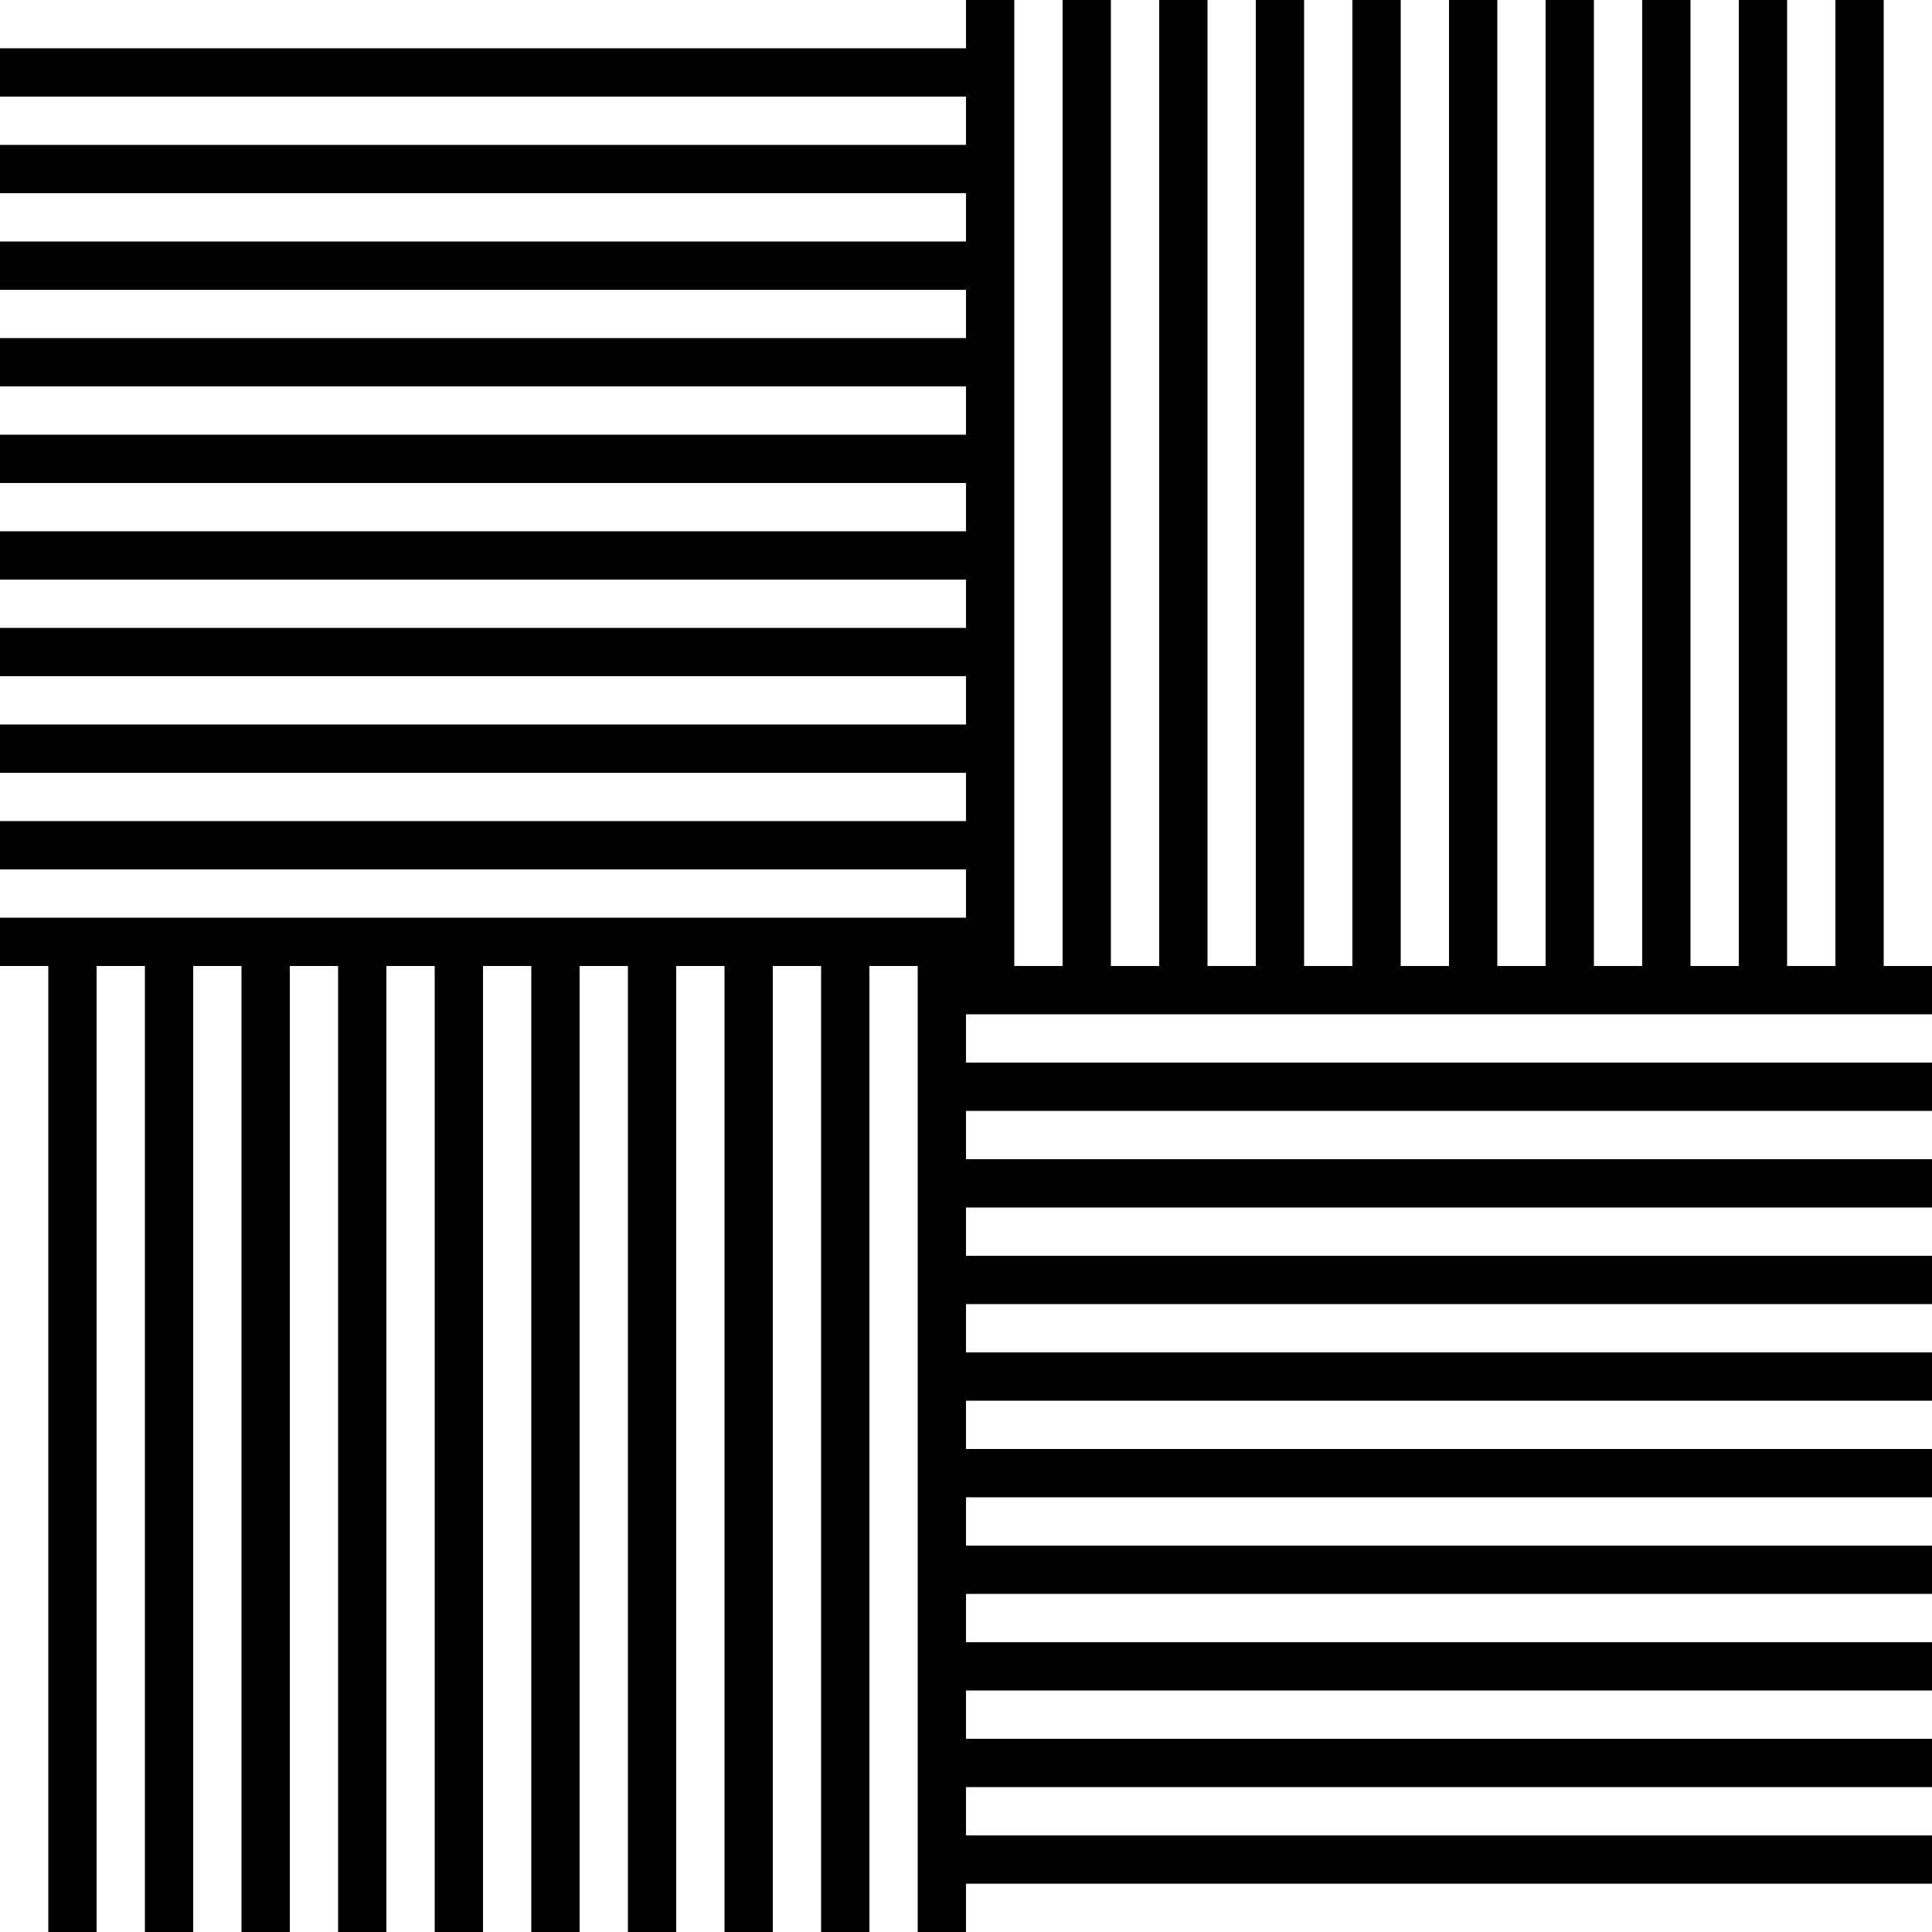 <svg xmlns="http://www.w3.org/2000/svg" width="200" height="200">
    <style>
        .black { fill: black; }
    </style>
    <!-- Background plane -->
    <rect width="200" height="200" fill="white"/>
    <!-- Top left -->
    <rect width="100" height="5" x="0" y="5" class="black"/>
    <rect width="100" height="5" x="0" y="15" class="black"/>
    <rect width="100" height="5" x="0" y="25" class="black"/>
    <rect width="100" height="5" x="0" y="35" class="black"/>
    <rect width="100" height="5" x="0" y="45" class="black"/>
    <rect width="100" height="5" x="0" y="55" class="black"/>
    <rect width="100" height="5" x="0" y="65" class="black"/>
    <rect width="100" height="5" x="0" y="75" class="black"/>
    <rect width="100" height="5" x="0" y="85" class="black"/>
    <rect width="100" height="5" x="0" y="95" class="black"/>
    <!-- Bottom left -->
    <rect width="5" height="100" x="5" y="100" class="black"/>
    <rect width="5" height="100" x="15" y="100" class="black"/>
    <rect width="5" height="100" x="25" y="100" class="black"/>
    <rect width="5" height="100" x="35" y="100" class="black"/>
    <rect width="5" height="100" x="45" y="100" class="black"/>
    <rect width="5" height="100" x="55" y="100" class="black"/>
    <rect width="5" height="100" x="65" y="100" class="black"/>
    <rect width="5" height="100" x="75" y="100" class="black"/>
    <rect width="5" height="100" x="85" y="100" class="black"/>
    <rect width="5" height="100" x="95" y="100" class="black"/>
    <!-- Top right -->
    <rect width="5" height="100" x="100" y="0" class="black"/>
    <rect width="5" height="100" x="110" y="0" class="black"/>
    <rect width="5" height="100" x="120" y="0" class="black"/>
    <rect width="5" height="100" x="130" y="0" class="black"/>
    <rect width="5" height="100" x="140" y="0" class="black"/>
    <rect width="5" height="100" x="150" y="0" class="black"/>
    <rect width="5" height="100" x="160" y="0" class="black"/>
    <rect width="5" height="100" x="170" y="0" class="black"/>
    <rect width="5" height="100" x="180" y="0" class="black"/>
    <rect width="5" height="100" x="190" y="0" class="black"/>
    <!-- Bottom right -->
    <rect width="100" height="5" x="100" y="100" class="black"/>
    <rect width="100" height="5" x="100" y="110" class="black"/>
    <rect width="100" height="5" x="100" y="120" class="black"/>
    <rect width="100" height="5" x="100" y="130" class="black"/>
    <rect width="100" height="5" x="100" y="140" class="black"/>
    <rect width="100" height="5" x="100" y="150" class="black"/>
    <rect width="100" height="5" x="100" y="160" class="black"/>
    <rect width="100" height="5" x="100" y="170" class="black"/>
    <rect width="100" height="5" x="100" y="180" class="black"/>
    <rect width="100" height="5" x="100" y="190" class="black"/>
</svg>

